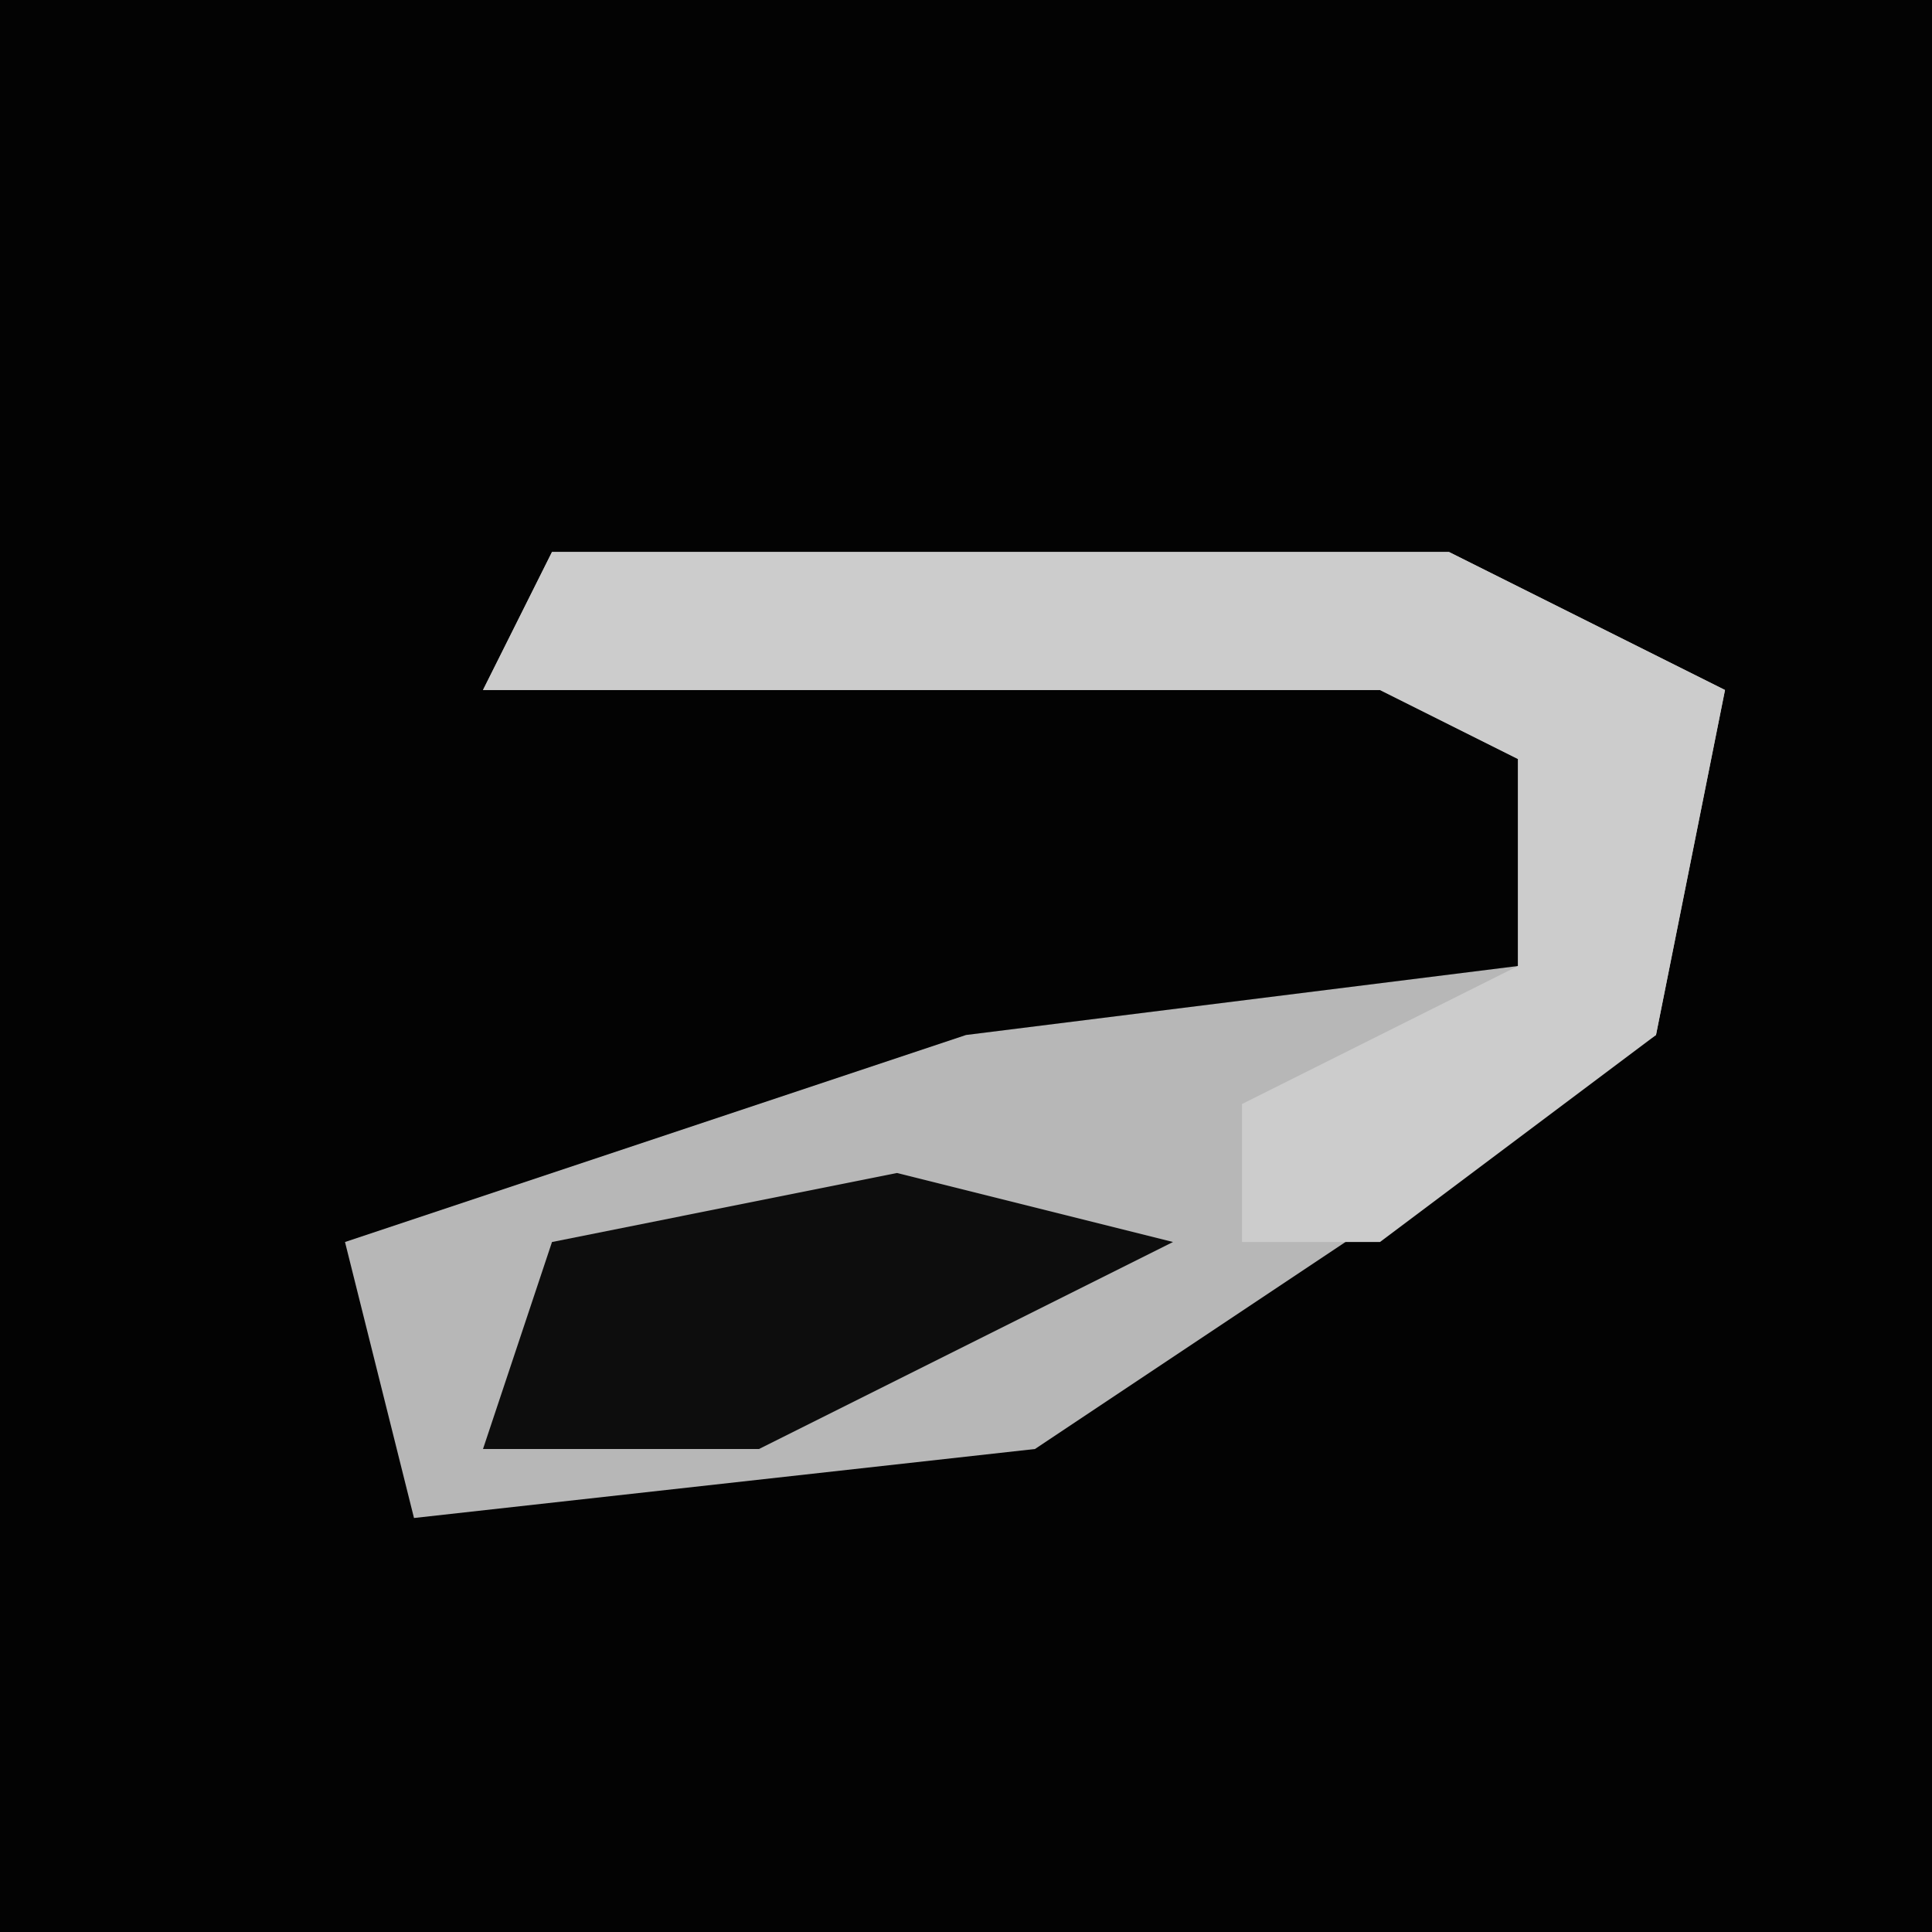 <?xml version="1.0" encoding="UTF-8"?>
<svg version="1.1" xmlns="http://www.w3.org/2000/svg" width="28" height="28">
<path d="M0,0 L28,0 L28,28 L0,28 Z " fill="#030303" transform="translate(0,0)"/>
<path d="M0,0 L13,0 L17,2 L16,7 L7,13 L-2,14 L-3,10 L6,7 L14,6 L14,3 L12,2 L-1,2 Z " fill="#B7B7B7" transform="translate(8,8)"/>
<path d="M0,0 L13,0 L17,2 L16,7 L12,10 L10,10 L10,8 L14,6 L14,3 L12,2 L-1,2 Z " fill="#CCCCCC" transform="translate(8,8)"/>
<path d="M0,0 L4,1 L-2,4 L-6,4 L-5,1 Z " fill="#0D0D0D" transform="translate(13,17)"/>
</svg>
